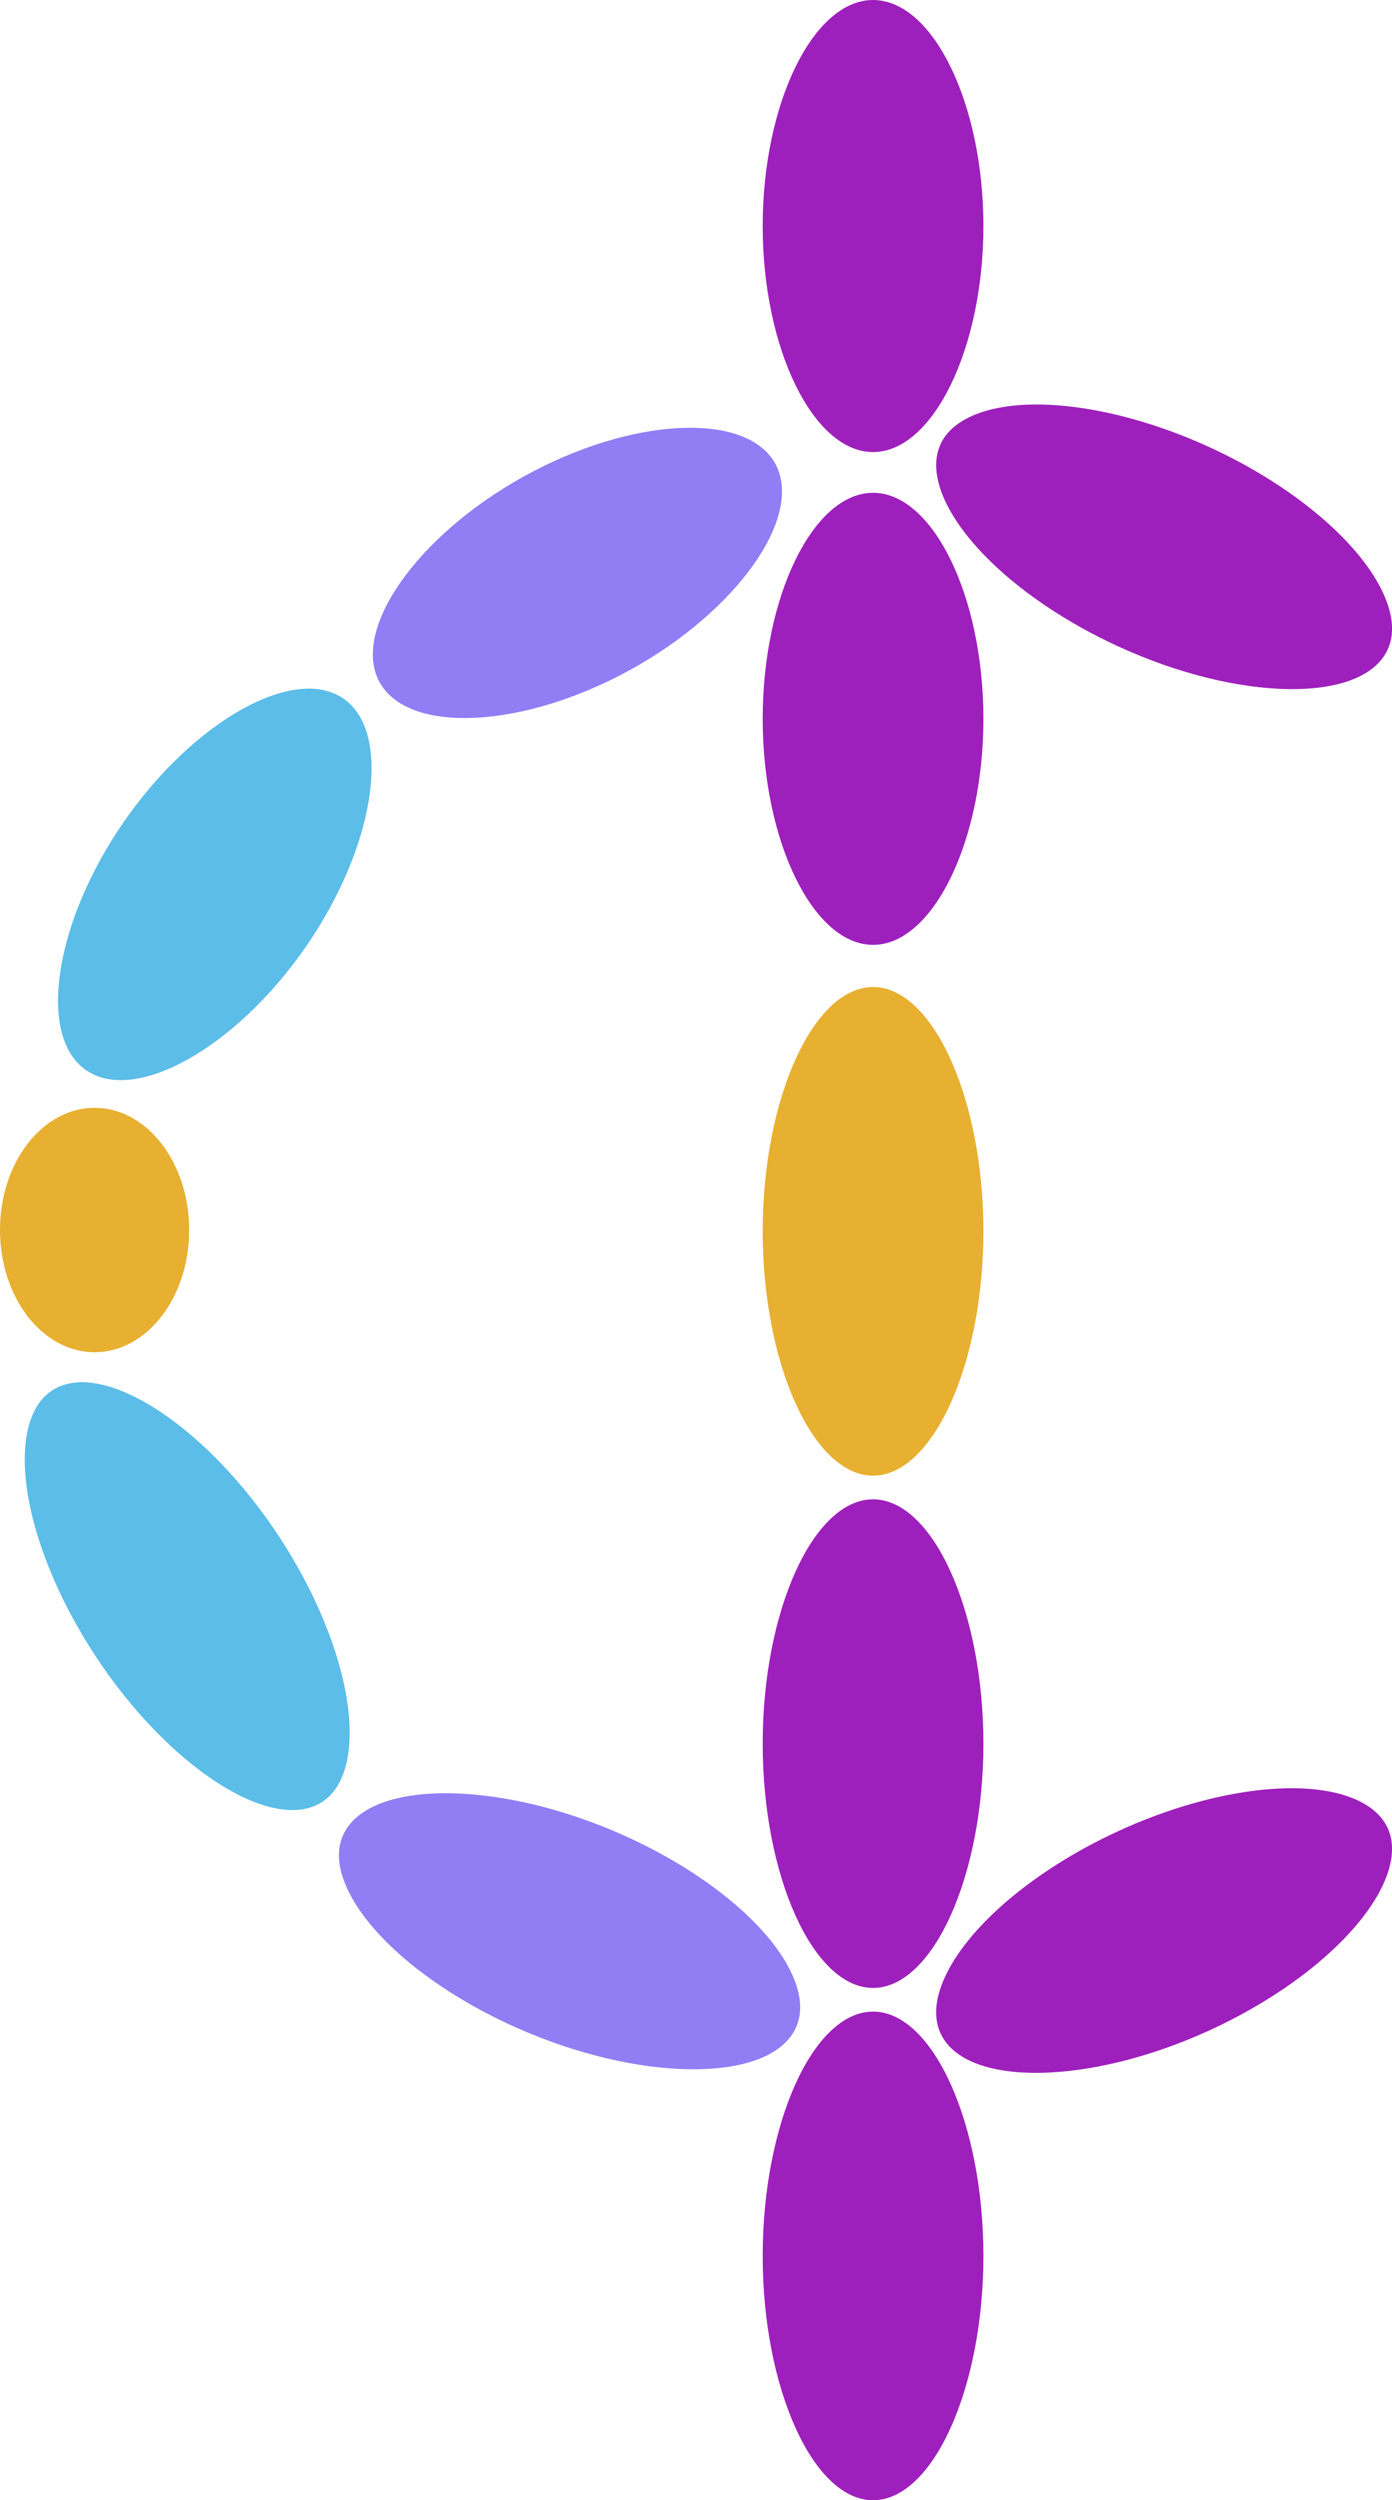 <?xml version="1.0" encoding="UTF-8"?>
<svg id="Layer_1" data-name="Layer 1" xmlns="http://www.w3.org/2000/svg" viewBox="0 0 353.16 634.19">
  <defs>
    <style>
      .cls-1 {
        fill: #9e20bc;
      }

      .cls-2 {
        fill: #5bbde8;
      }

      .cls-3 {
        fill: #e8b031;
      }

      .cls-4 {
        fill: #917df4;
      }
    </style>
  </defs>
  <path class="cls-3" d="m221.5,250.36c-15.18,0-28,28.38-28,61.97s12.82,61.98,28,61.98,28-28.38,28-61.98-12.82-61.97-28-61.97Z"/>
  <path class="cls-1" d="m221.5,125c-15.18,0-28,26.25-28,57.33s12.82,57.34,28,57.34,28-26.26,28-57.34-12.82-57.33-28-57.33Z"/>
  <path class="cls-1" d="m221.5,114.67c15.18,0,28-26.26,28-57.34S236.68,0,221.5,0s-28,26.25-28,57.33,12.82,57.34,28,57.34Z"/>
  <path class="cls-1" d="m221.5,380.31c-15.18,0-28,28.38-28,61.97s12.82,61.97,28,61.97,28-28.38,28-61.97-12.82-61.97-28-61.97Z"/>
  <path class="cls-1" d="m221.5,510.25c-15.18,0-28,28.38-28,61.97s12.82,61.97,28,61.97,28-28.38,28-61.97-12.82-61.97-28-61.97Z"/>
  <path class="cls-1" d="m243.64,107.1c-2.01,1.3-3.55,2.88-4.58,4.71-.15.26-.28.53-.41.8-.11.25-.23.52-.33.8-1,2.63-1.07,5.62-.24,8.93.52,2.06,1.37,4.21,2.55,6.42.24.46.5.92.77,1.39,1.9,3.25,4.47,6.61,7.64,9.96l.74.78c8.43,8.69,20.36,16.82,33.74,22.99,30.72,14.17,62.09,14.62,68.5.97,1.59-3.4,1.54-7.49-.17-12.16-4.94-13.52-22.48-28.88-44.69-39.12-25.33-11.69-51.44-14.35-63.5-6.47h0Z"/>
  <path class="cls-1" d="m352.01,463.6c-.13-.27-.26-.54-.41-.8-1.03-1.82-2.57-3.4-4.58-4.71h0c-12.06-7.88-38.18-5.22-63.5,6.47-22.21,10.25-39.75,25.6-44.69,39.12-1.71,4.67-1.76,8.76-.17,12.16,6.41,13.65,37.77,13.2,68.5-.97,13.37-6.17,25.31-14.31,33.74-22.99l.74-.78c3.17-3.35,5.74-6.71,7.64-9.96.27-.46.53-.93.77-1.39,1.17-2.21,2.03-4.36,2.55-6.42.83-3.31.76-6.3-.24-8.93-.1-.28-.22-.56-.33-.8Z"/>
  <path class="cls-2" d="m21.83,271.45c12.47,8.65,37.97-5.63,55.68-31.17,17.71-25.54,22.13-54.42,9.65-63.07-12.47-8.65-37.97,5.62-55.68,31.16-17.71,25.54-22.13,54.43-9.66,63.08Z"/>
  <path class="cls-4" d="m160.05,169.83c27.19-15.04,43.96-38.97,36.62-52.25-7.35-13.28-36.53-11.8-63.72,3.24-27.2,15.04-43.97,38.97-36.63,52.25,7.35,13.28,36.53,11.79,63.73-3.25Z"/>
  <path class="cls-4" d="m202.03,514.08h0c1.48-3.45,1.28-7.53-.58-12.14-5.39-13.35-23.45-28.11-46-37.61-15.04-6.33-30.11-9.47-42.36-9.47-13.16,0-23.05,3.62-26.12,10.8-1.48,3.45-1.28,7.54.58,12.15,5.39,13.35,23.45,28.11,46,37.61,31.19,13.13,62.55,12.52,68.48-1.33Z"/>
  <path class="cls-2" d="m70.83,389.79c-8.94-13.64-19.7-24.66-29.87-31.5-10.92-7.34-21.15-9.86-27.7-5.62-3.15,2.04-5.27,5.54-6.29,10.41-2.97,14.09,3.77,36.42,17.19,56.88,18.55,28.31,44.92,45.3,57.57,37.11h0c3.15-2.04,5.26-5.54,6.29-10.4,2.97-14.09-3.77-36.41-17.19-56.88Z"/>
  <ellipse class="cls-3" cx="24" cy="312" rx="24" ry="31"/>
</svg>